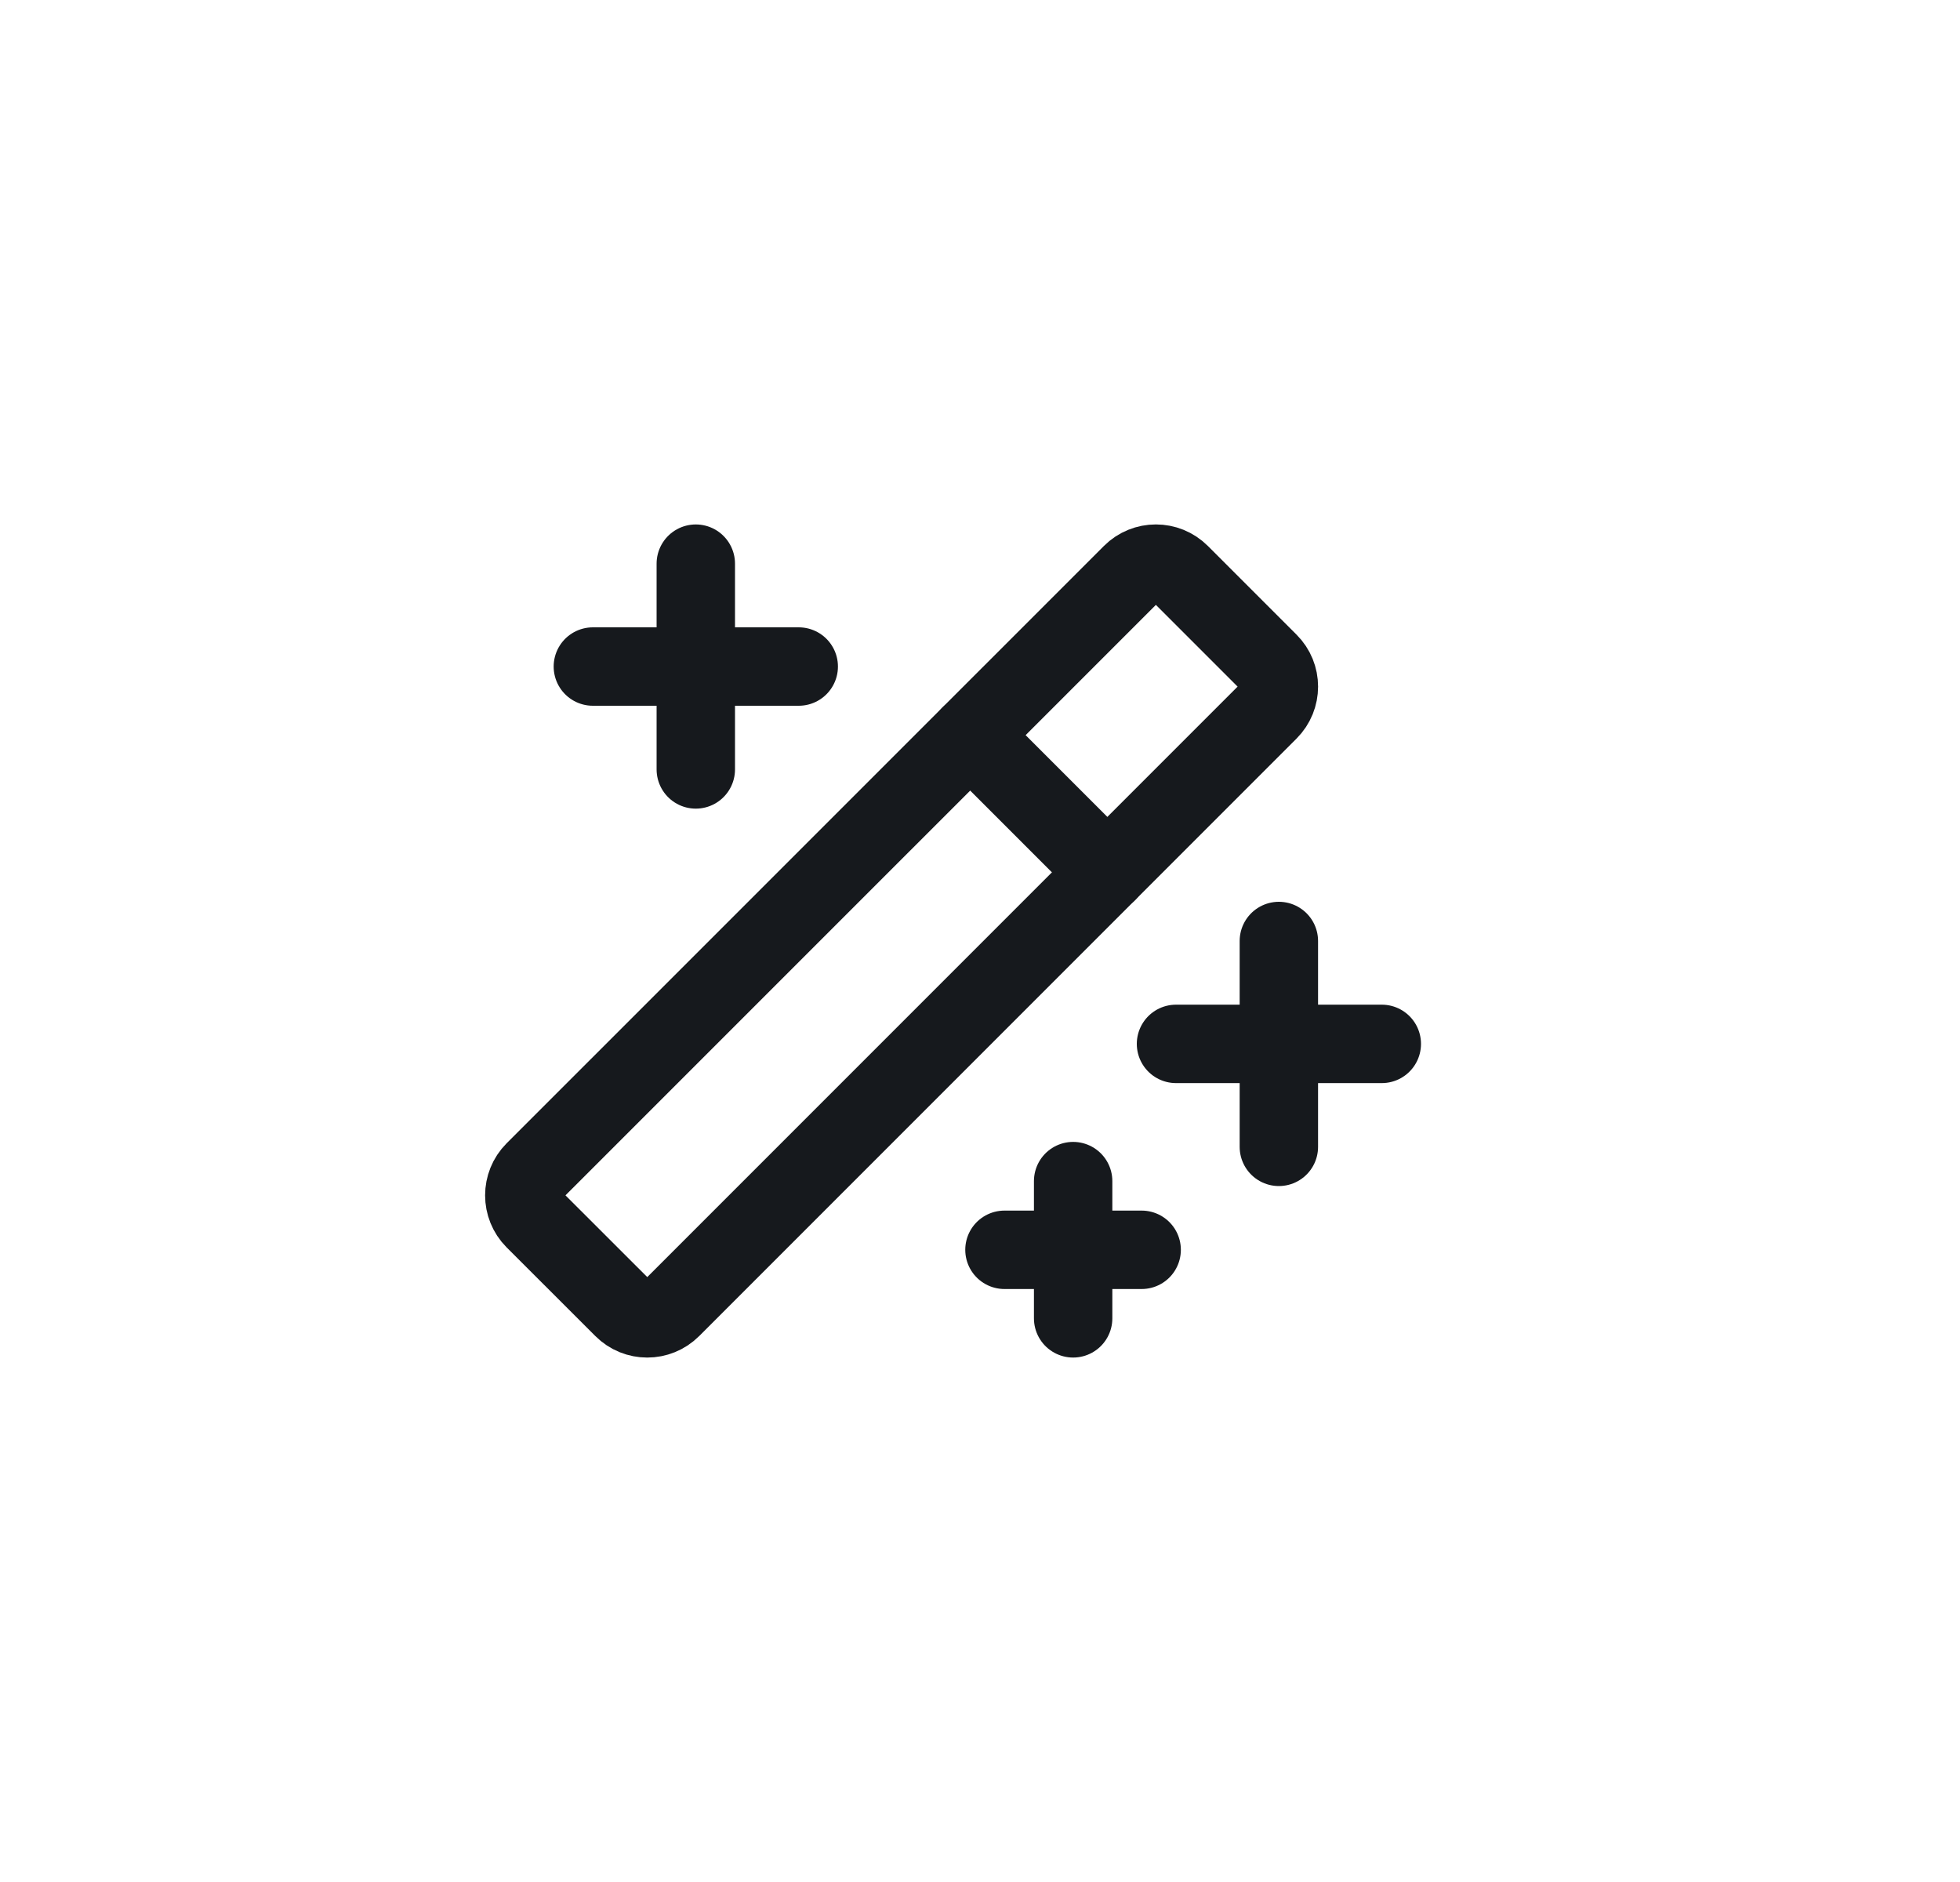 <svg width="25" height="24" viewBox="0 0 25 24" fill="none" xmlns="http://www.w3.org/2000/svg">
<path d="M16.312 12V14.625" stroke="#16191D" stroke-linecap="round" stroke-linejoin="round"/>
<path d="M15 13.312H17.625" stroke="#16191D" stroke-linecap="round" stroke-linejoin="round"/>
<path d="M8.875 7.188V9.812" stroke="#16191D" stroke-linecap="round" stroke-linejoin="round"/>
<path d="M7.562 8.5H10.188" stroke="#16191D" stroke-linecap="round" stroke-linejoin="round"/>
<path d="M13.688 15.062V16.812" stroke="#16191D" stroke-linecap="round" stroke-linejoin="round"/>
<path d="M12.812 15.938H14.562" stroke="#16191D" stroke-linecap="round" stroke-linejoin="round"/>
<path d="M12.375 9.375L14.125 11.125" stroke="#16191D" stroke-linecap="round" stroke-linejoin="round"/>
<path d="M14.434 7.316L6.815 14.934C6.645 15.105 6.645 15.382 6.815 15.553L7.947 16.684C8.117 16.855 8.394 16.855 8.565 16.684L16.184 9.065C16.355 8.894 16.355 8.617 16.184 8.447L15.053 7.316C14.882 7.145 14.605 7.145 14.434 7.316Z" stroke="#16191D" stroke-linecap="round" stroke-linejoin="round"/>
</svg>
